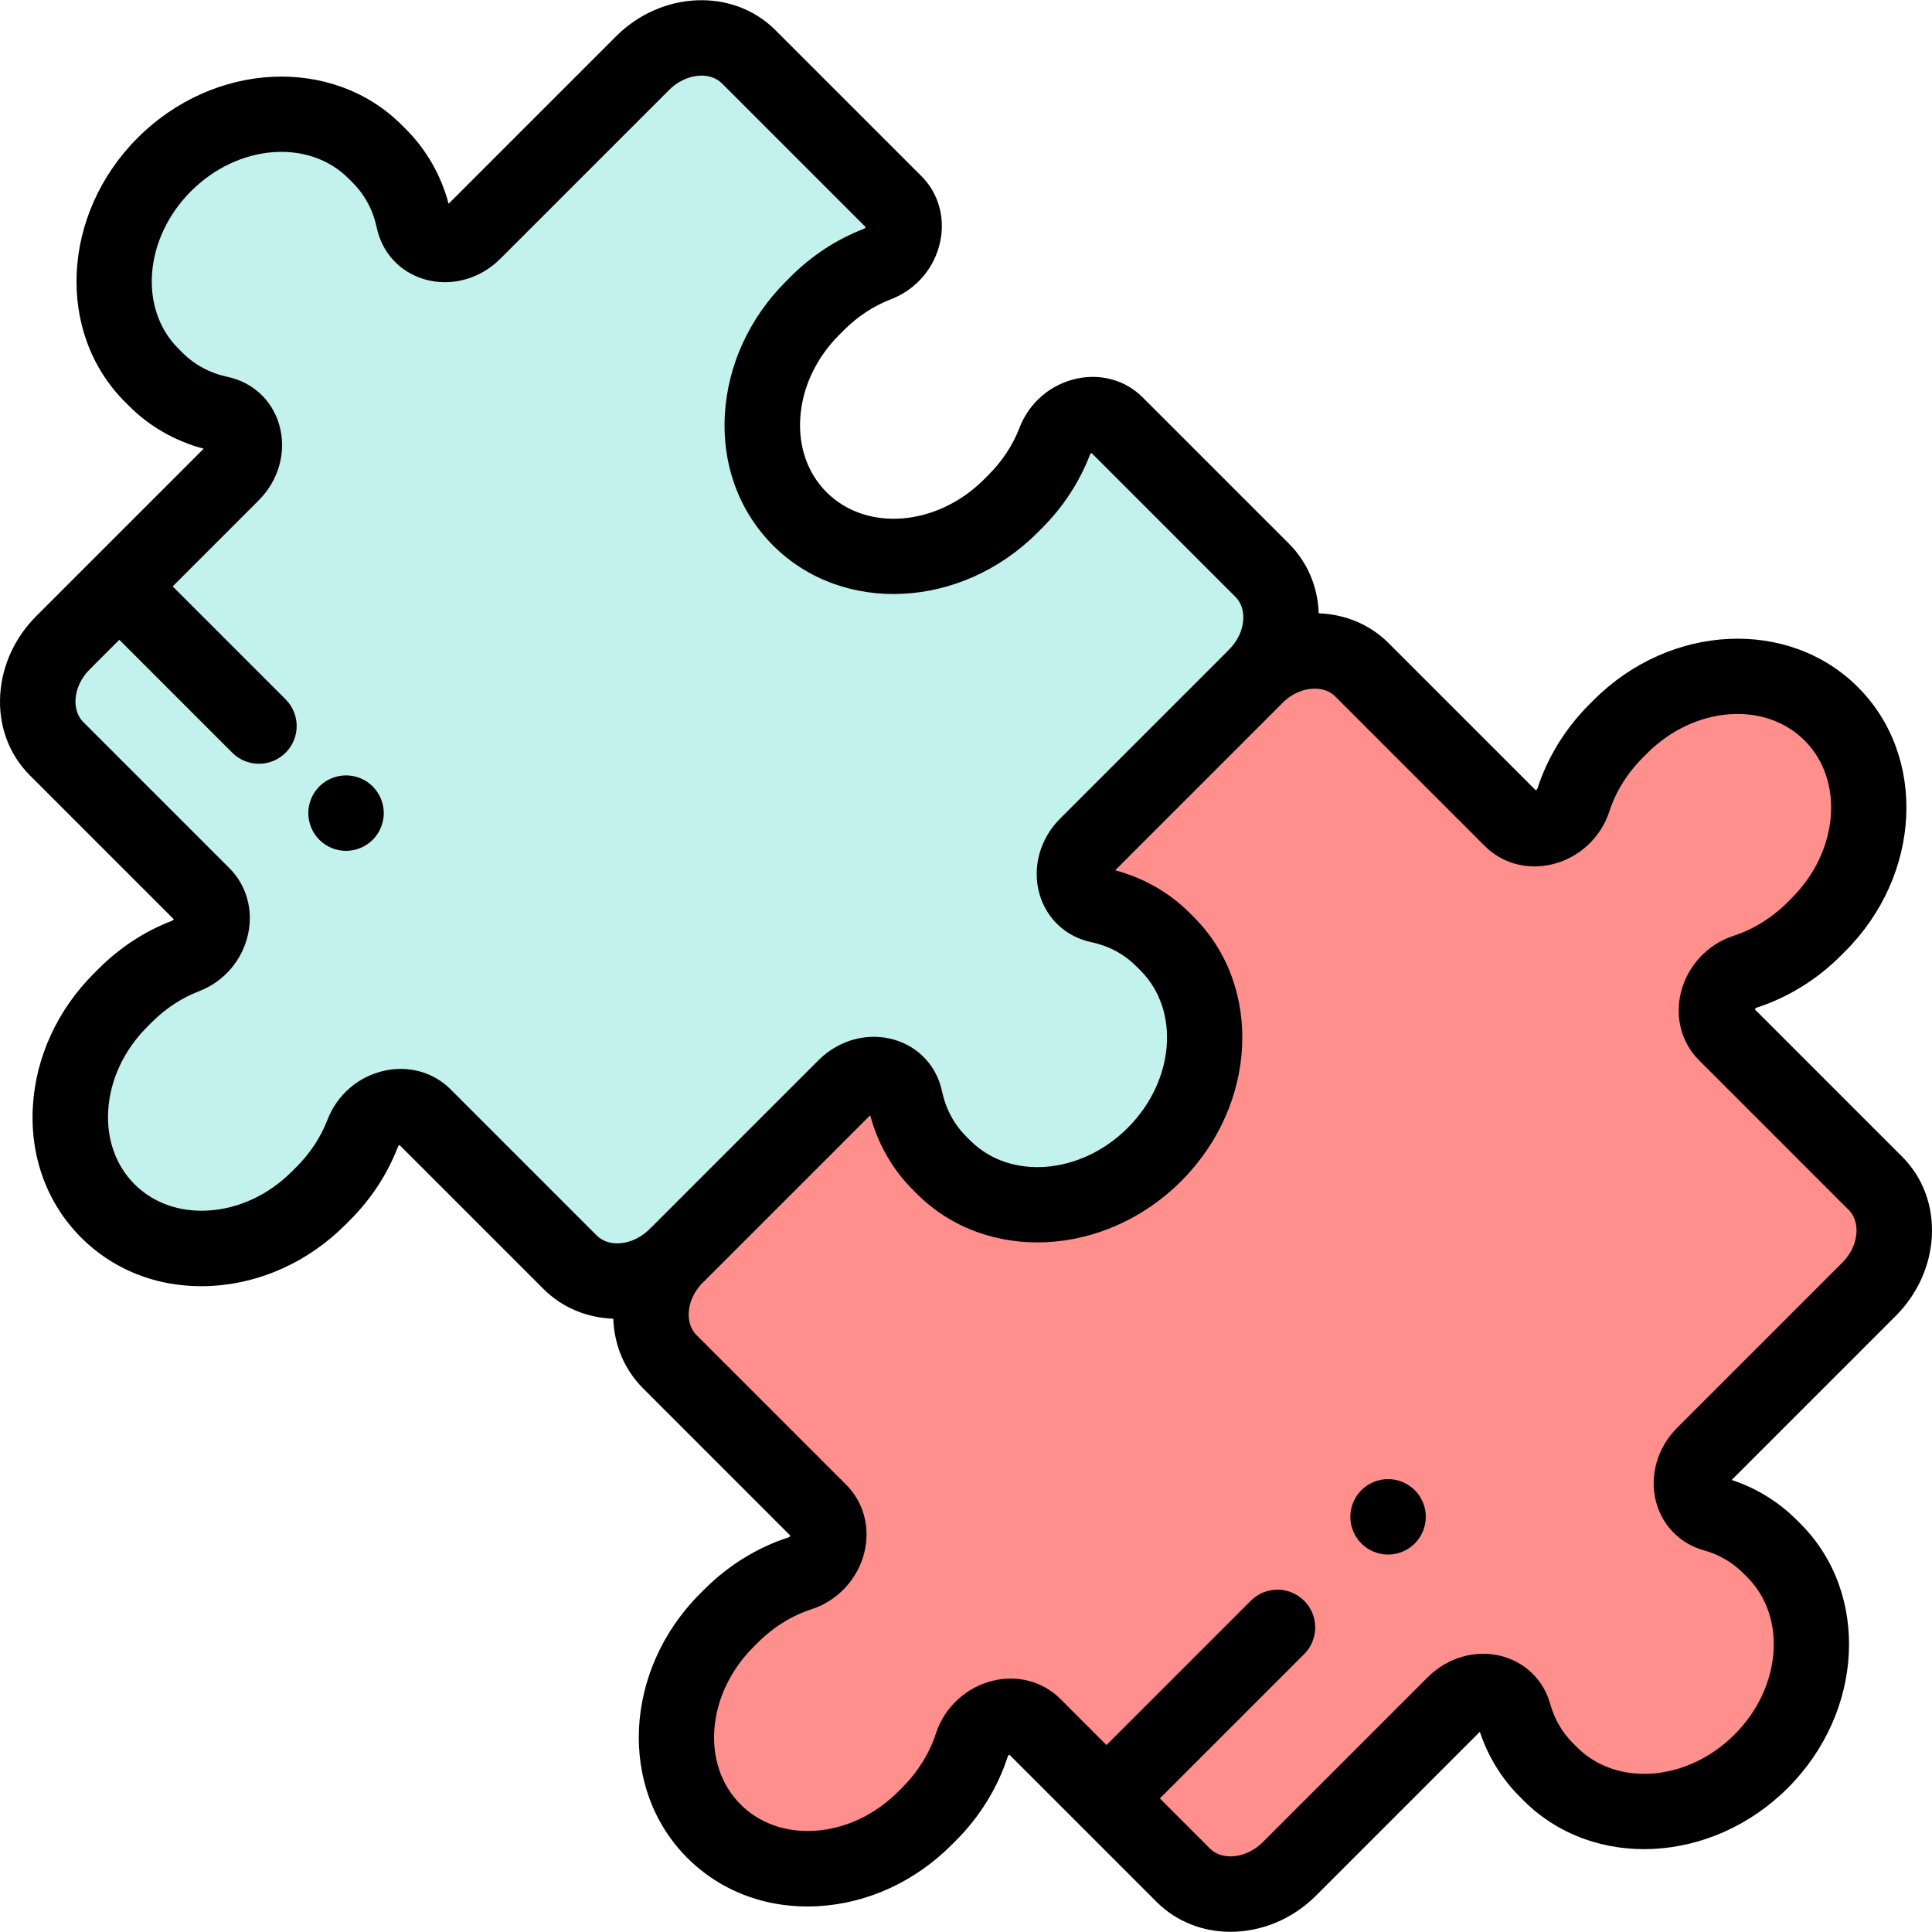 <?xml version="1.0" encoding="iso-8859-1"?>
<!-- Generator: Adobe Illustrator 19.0.0, SVG Export Plug-In . SVG Version: 6.00 Build 0)  -->
<svg version="1.1" id="Capa_1" xmlns="http://www.w3.org/2000/svg" xmlns:xlink="http://www.w3.org/1999/xlink" x="0px" y="0px"
	 viewBox="0 0 511.999 511.999" style="enable-background:new 0 0 511.999 511.999;" xml:space="preserve">
<path style="fill:#FE8F8D;" d="M179.215,332.761c-8.234,8.234-8.995,20.825-1.699,28.122l38.773,38.773l0.904,0.904
	c4.903,4.903,2.061,14.027-5.18,16.38c-6.549,2.127-12.845,5.892-18.209,11.258l-1.23,1.23
	c-16.354,16.354-17.865,41.361-3.373,55.852l0,0c14.491,14.491,39.497,12.982,55.852-3.373l1.23-1.23
	c5.364-5.364,9.13-11.66,11.258-18.209c2.352-7.241,11.477-10.084,16.38-5.18l0.904,0.904l38.773,38.773
	c7.296,7.296,19.887,6.536,28.122-1.699l27.529-27.529l16.206-16.206c5.345-5.345,13.885-3.927,15.733,2.7
	c1.537,5.508,4.395,10.601,8.6,14.806l1.09,1.09c14.491,14.491,39.497,12.982,55.852-3.373l0,0
	c16.354-16.354,17.864-41.36,3.373-55.852l-1.09-1.09c-4.207-4.207-9.298-7.063-14.806-8.6c-6.626-1.849-8.045-10.388-2.7-15.733
	l16.147-16.147l27.638-27.638c8.234-8.234,8.995-20.825,1.699-28.122l-39.677-39.677c-4.903-4.903-2.061-14.027,5.18-16.38
	c6.549-2.127,12.845-5.892,18.209-11.258l1.23-1.23c16.354-16.354,17.865-41.361,3.373-55.852l0,0
	c-14.491-14.491-39.497-12.982-55.852,3.373l-1.23,1.23c-5.364,5.364-9.13,11.66-11.258,18.209
	c-2.352,7.241-11.477,10.084-16.38,5.18l-39.677-39.677c-7.296-7.296-19.887-6.536-28.122,1.699L179.215,332.761z"/>
<path style="fill:#C3F1EE;" d="M53.766,237.184c4.736,4.736,2.273,13.511-4.627,16.176c-5.735,2.216-11.211,5.711-15.957,10.458
	l-1.23,1.23c-16.354,16.354-17.865,41.361-3.373,55.852l0,0c14.491,14.491,39.497,12.982,55.852-3.373l1.23-1.23
	c4.746-4.746,8.242-10.222,10.458-15.957c2.666-6.899,11.439-9.364,16.176-4.626l38.798,38.798
	c7.296,7.296,19.887,6.536,28.122-1.698l44.777-44.777c5.533-5.533,14.38-3.777,15.872,3.233c1.349,6.339,4.379,12.224,9.132,16.977
	l1.09,1.09c14.491,14.491,39.497,12.982,55.852-3.373l0,0c16.354-16.354,17.864-41.36,3.373-55.852l-1.09-1.09
	c-4.753-4.753-10.638-7.784-16.977-9.132c-7.009-1.491-8.766-10.338-3.233-15.872l44.777-44.777
	c8.234-8.234,8.995-20.825,1.698-28.122l-38.798-38.798c-4.736-4.736-13.511-2.273-16.176,4.627
	c-2.216,5.735-5.711,11.211-10.458,15.957l-1.23,1.23c-16.354,16.354-41.36,17.864-55.852,3.373l0,0
	c-14.491-14.491-12.982-39.498,3.373-55.852l1.23-1.23c4.746-4.746,10.222-8.242,15.957-10.458
	c6.899-2.666,9.364-11.439,4.627-16.176l-38.755-38.753c-7.296-7.296-19.887-6.536-28.122,1.699l-43.757,43.756l-1.02,1.02
	c-5.533,5.533-14.38,3.777-15.872-3.233c-1.349-6.339-4.379-12.224-9.132-16.977l-1.09-1.09
	c-14.49-14.491-39.497-12.982-55.851,3.373l0,0c-16.354,16.354-17.864,41.36-3.373,55.852l1.09,1.09
	c4.753,4.753,10.638,7.784,16.977,9.132c7.009,1.491,8.766,10.338,3.233,15.872l-1.02,1.02L16.71,170.309
	c-8.234,8.234-8.995,20.825-1.699,28.122L53.766,237.184z"/>
<path d="M91.697,205.486c-2.63,0-5.209,1.06-7.069,2.93c-1.859,1.86-2.92,4.43-2.92,7.069c0,2.63,1.061,5.209,2.92,7.069
	c1.86,1.86,4.44,2.93,7.069,2.93c2.64,0,5.209-1.07,7.079-2.93c1.86-1.87,2.93-4.44,2.93-7.069c0-2.63-1.069-5.209-2.93-7.069
	C96.907,206.546,94.337,205.486,91.697,205.486z"/>
<path d="M504.059,306.5l-39.035-39.035c0.114-0.174,0.295-0.356,0.558-0.441c8.228-2.672,15.9-7.408,22.192-13.699l1.229-1.229
	c20.227-20.227,21.739-51.624,3.373-69.992c-18.366-18.368-49.766-16.853-69.993,3.374l-1.229,1.229
	c-6.288,6.289-11.025,13.963-13.697,22.19c-0.086,0.263-0.268,0.444-0.442,0.558l-39.034-39.036
	c-5.036-5.035-11.65-7.641-18.505-7.886c-0.248-7.087-3.003-13.569-7.92-18.486l-38.798-38.798
	c-4.443-4.442-10.909-6.286-17.297-4.937c-6.983,1.477-12.694,6.348-15.276,13.032c-1.792,4.637-4.551,8.84-8.202,12.492
	l-1.229,1.229c-12.431,12.431-31.142,13.942-41.711,3.373c-4.957-4.957-7.433-11.902-6.971-19.554
	c0.489-8.107,4.163-15.976,10.345-22.158l1.229-1.229c3.649-3.65,7.852-6.409,12.49-8.201c6.684-2.583,11.556-8.293,13.032-15.276
	c1.351-6.388-0.495-12.854-4.937-17.296L205.475,7.968c-11.184-11.184-30.143-10.422-42.262,1.698l-44.325,44.326
	c-2-7.534-5.884-14.328-11.312-19.756l-1.092-1.093C88.118,14.776,56.718,16.29,36.49,36.517
	c-20.227,20.227-21.739,51.625-3.371,69.993l1.088,1.087c5.431,5.432,12.226,9.315,19.76,11.315L9.64,163.238
	c-5.711,5.712-9.115,13.128-9.584,20.881c-0.495,8.208,2.306,15.802,7.886,21.382l38.113,38.114
	c-0.104,0.156-0.269,0.322-0.521,0.419c-7.256,2.804-13.792,7.082-19.424,12.715l-1.229,1.229
	c-9.639,9.64-15.379,22.102-16.164,35.092c-0.812,13.446,3.731,25.84,12.792,34.9c9.061,9.061,21.446,13.604,34.9,12.792
	c12.99-0.785,25.452-6.525,35.092-16.165l1.229-1.229c5.635-5.635,9.912-12.171,12.715-19.424c0.097-0.251,0.263-0.416,0.419-0.52
	l38.157,38.158c5.036,5.036,11.65,7.644,18.505,7.889c0.248,7.085,3.004,13.566,7.92,18.482l38.772,38.773l0.263,0.262
	c-0.114,0.174-0.295,0.356-0.558,0.441c-8.228,2.672-15.9,7.408-22.191,13.697l-1.229,1.23
	c-20.227,20.227-21.739,51.625-3.373,69.992c9.061,9.06,21.447,13.601,34.9,12.791c12.99-0.785,25.452-6.525,35.092-16.164
	l1.229-1.229c6.288-6.289,11.025-13.962,13.697-22.191c0.086-0.263,0.268-0.444,0.442-0.558l39.034,39.036
	c5.297,5.296,12.339,7.914,19.571,7.914c8.037,0,16.312-3.233,22.692-9.612l43.387-43.387c2.149,6.485,5.766,12.383,10.543,17.16
	l1.088,1.088c18.366,18.367,49.765,16.852,69.992-3.373c20.227-20.227,21.74-51.625,3.372-69.995l-1.088-1.088
	c-4.775-4.775-10.673-8.393-17.158-10.541l43.436-43.436c5.711-5.712,9.115-13.128,9.584-20.881
	C512.44,319.673,509.639,312.079,504.059,306.5z M119.364,288.643c-3.484-3.485-8.214-5.372-13.175-5.372
	c-1.364,0-2.745,0.143-4.123,0.434c-6.983,1.476-12.694,6.347-15.276,13.032c-1.792,4.638-4.551,8.84-8.201,12.491l-1.229,1.229
	c-6.18,6.18-14.049,9.854-22.157,10.344c-7.656,0.464-14.598-2.014-19.554-6.97c-4.957-4.957-7.433-11.902-6.971-19.554
	c0.49-8.108,4.163-15.977,10.344-22.157l1.229-1.23c3.649-3.65,7.852-6.409,12.49-8.201c6.684-2.583,11.556-8.293,13.032-15.276
	c1.351-6.388-0.495-12.854-4.937-17.296l-38.754-38.754c-1.994-1.993-2.149-4.637-2.065-6.036c0.174-2.871,1.51-5.691,3.764-7.945
	l7.839-7.839l29.933,29.934c1.953,1.953,4.512,2.929,7.07,2.929s5.117-0.977,7.07-2.929c3.905-3.905,3.905-10.236,0-14.14
	L45.759,155.4l22.797-22.797c5.412-5.413,7.487-13.128,5.412-20.133c-1.917-6.474-7.014-11.181-13.636-12.59
	c-4.689-0.998-8.724-3.159-11.989-6.424l-1.088-1.088c-10.57-10.569-9.057-29.281,3.373-41.711
	c12.429-12.43,31.141-13.944,41.709-3.377l1.093,1.094c3.264,3.263,5.424,7.296,6.422,11.987c1.408,6.621,6.114,11.719,12.59,13.636
	c7.003,2.075,14.719,0,20.135-5.414l44.775-44.775c4.25-4.25,10.653-5.026,13.98-1.698l38.113,38.113
	c-0.104,0.156-0.269,0.322-0.521,0.419c-7.256,2.804-13.792,7.082-19.425,12.716l-1.229,1.229
	c-9.639,9.639-15.379,22.102-16.164,35.092c-0.812,13.446,3.731,25.84,12.792,34.9c18.366,18.366,49.766,16.853,69.993-3.375
	l1.229-1.229c5.635-5.635,9.912-12.171,12.715-19.424c0.097-0.251,0.263-0.416,0.419-0.52l38.157,38.158
	c1.994,1.993,2.149,4.637,2.065,6.035c-0.164,2.7-1.366,5.35-3.383,7.531c-0.126,0.122-0.255,0.238-0.38,0.363
	c-0.168,0.168-0.319,0.346-0.473,0.523l-44.305,44.305c-5.412,5.413-7.487,13.128-5.412,20.133
	c1.917,6.474,7.014,11.181,13.635,12.59c4.691,0.998,8.725,3.159,11.988,6.422l1.09,1.09c10.57,10.57,9.057,29.281-3.373,41.711
	c-12.43,12.429-31.141,13.943-41.711,3.375l-1.091-1.091c-3.264-3.264-5.424-7.297-6.422-11.988
	c-1.408-6.621-6.114-11.719-12.59-13.636c-7.003-2.074-14.72-0.001-20.134,5.412l-44.258,44.259
	c-0.175,0.152-0.351,0.301-0.517,0.467c-0.138,0.138-0.268,0.281-0.403,0.421c-4.243,3.914-10.352,4.556-13.58,1.329
	L119.364,288.643z M491.982,326.676c-0.174,2.871-1.51,5.691-3.764,7.945l-43.785,43.785c-5.231,5.231-7.366,12.73-5.571,19.568
	c1.655,6.307,6.386,11.118,12.655,12.867c4.035,1.125,7.542,3.158,10.426,6.041l1.088,1.088c10.57,10.57,9.057,29.281-3.374,41.711
	c-12.429,12.429-31.141,13.943-41.713,3.372l-1.088-1.087c-2.882-2.882-4.913-6.389-6.039-10.424c-1.75-6.269-6.56-11-12.867-12.655
	c-6.836-1.796-14.335,0.34-19.568,5.572l-43.735,43.736c-4.25,4.25-10.652,5.025-13.98,1.698l-13.295-13.295l38.244-38.244
	c3.905-3.905,3.905-10.236,0-14.142c-3.906-3.905-10.235-3.905-14.142,0l-38.244,38.244l-12.241-12.241
	c-4.595-4.594-11.263-6.394-17.836-4.814c-7.081,1.7-12.877,7.055-15.124,13.978c-1.702,5.24-4.751,10.16-8.818,14.227l-1.229,1.229
	c-6.18,6.18-14.049,9.854-22.157,10.344c-7.645,0.463-14.597-2.013-19.554-6.97c-10.57-10.569-9.057-29.281,3.373-41.712
	l1.229-1.229c4.068-4.068,8.988-7.116,14.227-8.818c6.921-2.248,12.276-8.042,13.978-15.123c1.579-6.575-0.221-13.244-4.813-17.837
	l-39.677-39.677c-1.994-1.993-2.149-4.637-2.065-6.035c0.164-2.706,1.371-5.361,3.396-7.545c0.122-0.118,0.247-0.229,0.367-0.35
	l44.325-44.326c2,7.534,5.883,14.328,11.314,19.758l1.09,1.091c18.368,18.366,49.766,16.854,69.993-3.374
	c20.227-20.227,21.739-51.624,3.373-69.992l-1.09-1.089c-5.431-5.431-12.226-9.315-19.759-11.315l44.325-44.326
	c0.137-0.138,0.267-0.281,0.402-0.42c4.243-3.914,10.353-4.557,13.58-1.33l39.677,39.677c4.594,4.592,11.261,6.393,17.836,4.814
	c7.081-1.7,12.877-7.055,15.124-13.978c1.702-5.24,4.751-10.16,8.819-14.227l1.229-1.229c12.43-12.43,31.141-13.943,41.711-3.373
	c10.57,10.57,9.057,29.281-3.374,41.712l-1.228,1.228c-4.068,4.068-8.988,7.116-14.228,8.818
	c-6.92,2.248-12.275,8.043-13.977,15.123c-1.579,6.575,0.221,13.243,4.813,17.837l39.677,39.677
	C491.911,322.633,492.066,325.278,491.982,326.676z"/>
<path d="M367.847,391.976c-2.63,0-5.209,1.07-7.068,2.93c-1.86,1.86-2.931,4.44-2.931,7.069c0,2.63,1.07,5.209,2.931,7.069
	c1.859,1.86,4.439,2.93,7.068,2.93c2.641,0,5.209-1.07,7.079-2.93c1.86-1.86,2.931-4.44,2.931-7.069c0-2.63-1.07-5.209-2.931-7.069
	C373.057,393.046,370.488,391.976,367.847,391.976z"/>
<g>
</g>
<g>
</g>
<g>
</g>
<g>
</g>
<g>
</g>
<g>
</g>
<g>
</g>
<g>
</g>
<g>
</g>
<g>
</g>
<g>
</g>
<g>
</g>
<g>
</g>
<g>
</g>
<g>
</g>
</svg>
